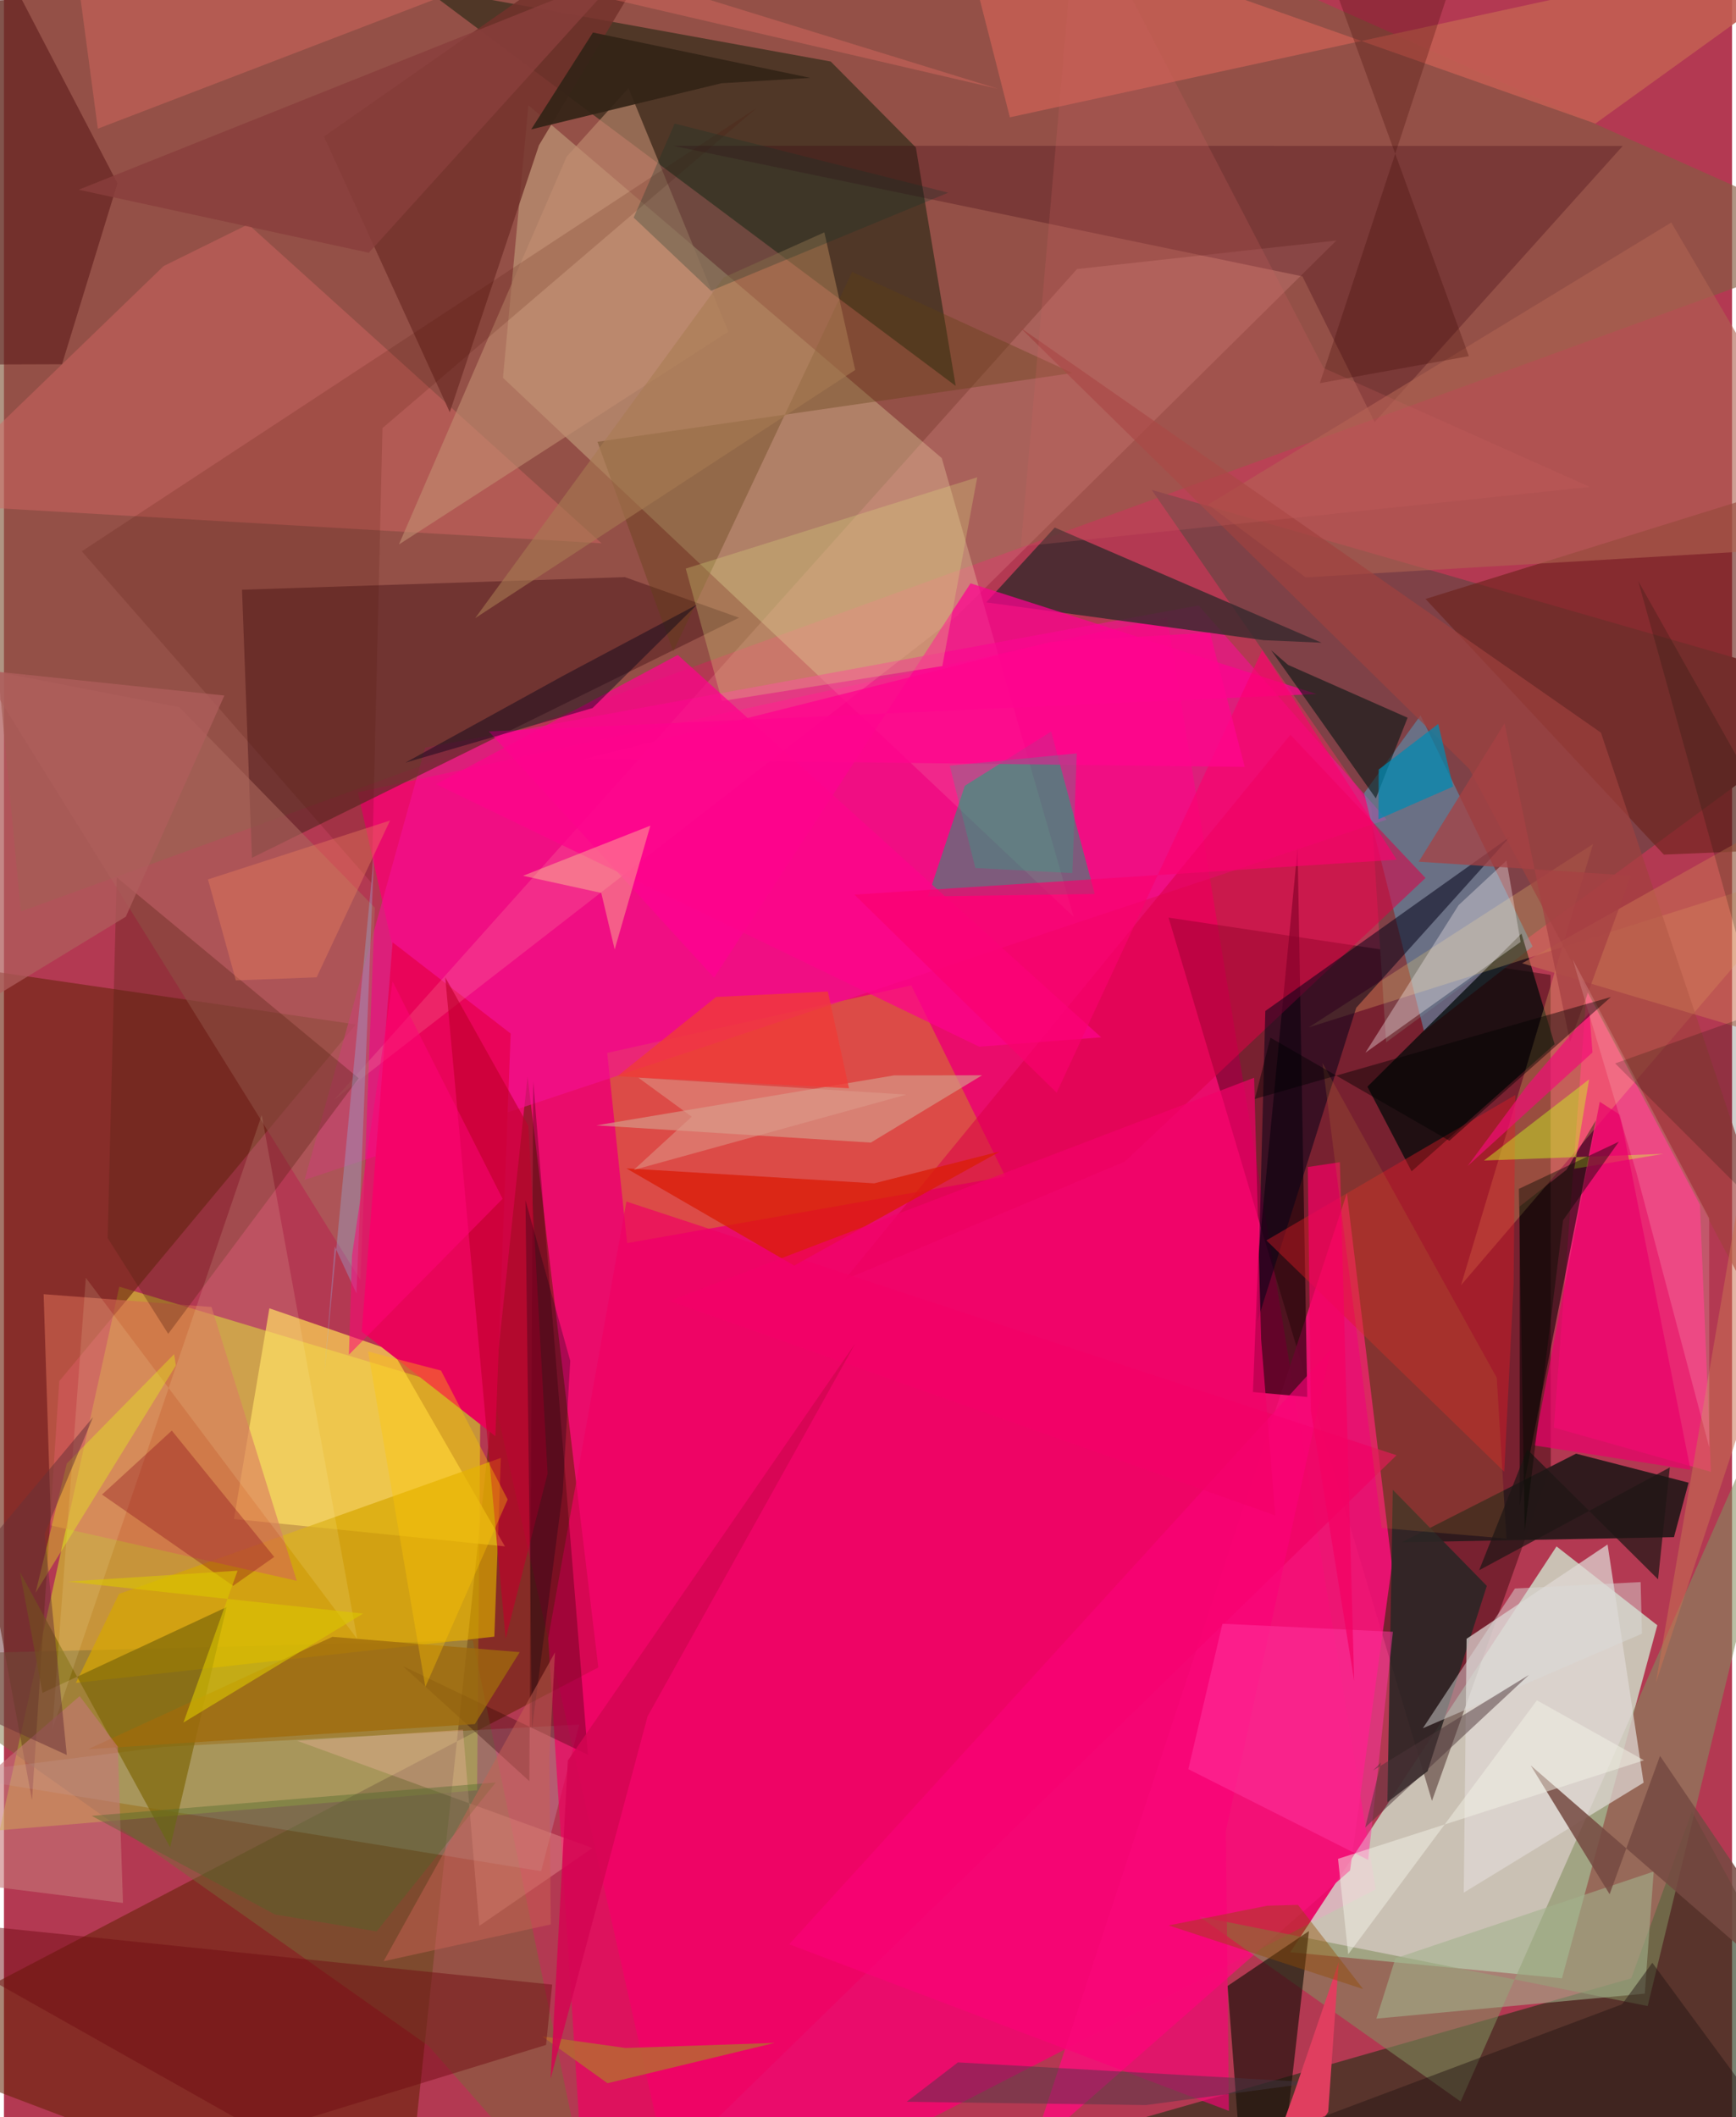 <svg xmlns="http://www.w3.org/2000/svg" width="228" height="278" viewBox="0 0 836 1024"><path fill="#b33952" d="M0 0h836v1024H0z"/><path fill="#f80072" fill-opacity=".784" d="M329.257 1086l334.391-172.163-100.924-615.19-391.527 84.57z"/><path fill="#d2f6db" fill-opacity=".718" d="M753.729 956.853l46.117-170.781-48.757-38.124-128.797 196.265z"/><path fill="#dffd20" fill-opacity=".463" d="M228.898 865.896l1.626-191.05-174.722-52.534-57.89 262.919z"/><path fill="#845d41" fill-opacity=".651" d="M-33.216 3.59l548.458-57.323L898 117.117 8.16 440.872z"/><path fill="#260002" fill-opacity=".416" d="M563.394 443.815l127.44 427.224 57.484-161.58-.104-237.927z"/><path fill="#efecb3" fill-opacity=".306" d="M517.46 443.38l-63.783-221.826-199.982-170.66-12.29 131.818z"/><path fill="#612102" fill-opacity=".545" d="M193.2 1086L-62 989.27l349.53-182.788-34.22-285.772z"/><path fill="#1f3014" fill-opacity=".604" d="M787.246 956.856l29.359-80.667L898 1025.537 335.312 1086z"/><path fill="#7f4147" d="M555.247 236.942l106.197 153.566 7.202 113.619L898 335.642z"/><path fill="#011b03" fill-opacity=".459" d="M399.967 29.75L202.657-6.07l257.766 192.72-19.27-115.335z"/><path fill="#f31177" fill-opacity=".898" d="M651.21 904.673l20.273-147.625-21.813-179.93-152.346 462.599z"/><path fill="#cc951f" fill-opacity=".467" d="M438.945 476.601l45.503 92.423-182.99 32.228-9.617-91.998z"/><path fill="#6e2612" fill-opacity=".631" d="M170.258 495.494L-62 461.557l75.57 409.135 13.177-202.66z"/><path fill="#f41092" fill-opacity=".631" d="M203.767 361.572l-58.332 209.111 523.466-174.251-90.968-103.61z"/><path fill="#01b174" fill-opacity=".475" d="M464.832 380.043l-17.769 53.523 80.61-1.187-21.068-78.556z"/><path fill="#301b1e" fill-opacity=".996" d="M807.904 743.458l7.082-26.34-54.448-14.033-84.355 42.865z"/><path fill="#1a0005" fill-opacity=".647" d="M625.831 410.242l-19.127 199-2.475 64.044 26.282 2.387z"/><path fill="#ffdd56" fill-opacity=".694" d="M111.266 734.672l17.144-101.878 59.436 20.45 54.504 94.693z"/><path fill="#766d38" fill-opacity=".475" d="M226.785 793.39l59.678 288.209-81.071-92.09L-62 800.749z"/><path fill="#672b2b" fill-opacity=".769" d="M115.171 285.23l185.187-6.092 55.26 19.624L119.96 414.903z"/><path fill="#fc217e" fill-opacity=".741" d="M825.81 711.887l-5.352-129.21-54.779-103.3-15.88 211.085z"/><path fill="#3a2a2d" fill-opacity=".824" d="M609.497 309.636l-134.295-18.29 33.128-36.19 129.11 55.71z"/><path fill="#818e5e" fill-opacity=".565" d="M795.18 970.249l85.135-351.067-175.607 397.263-126.53-89.53z"/><path fill="#5c92b1" fill-opacity=".58" d="M686.985 498.754l52.512-40.95-54.191-111.791-27.332 37.627z"/><path fill="#e90459" d="M237.73 694.622l7.401-194.73-57.106-44.11-14.95 188.245z"/><path fill="#000907" fill-opacity=".729" d="M659.608 525.586l74.517-74.025 16.035 53.475-69.184 61.503z"/><path fill="#171009" fill-opacity=".643" d="M613.96 1086h-12.497l-9.497-125.47 39.36-26.555z"/><path fill="#6d231c" fill-opacity=".639" d="M873.683 410.4l-5.712-176.753L687.713 289.7 803 413.339z"/><path fill="#d7a600" fill-opacity=".698" d="M34.801 813.94l202.43-22.35 3.162-86.458-184.74 65.795z"/><path fill="#ffa8a5" fill-opacity=".2" d="M519.124 130.126L159.701 531.95l301.185-233.935 183.693-181.67z"/><path fill="#dd0047" fill-opacity=".553" d="M406.676 618.96l215.67-263.576 65.365 69.262-145.434 137.121z"/><path fill="#2c2625" fill-opacity=".898" d="M671.878 720.566l45.49 46.455-28.675 89.633-19.41 15.038z"/><path fill="#390311" fill-opacity=".282" d="M663.076 204.185L783.132 70.582l-459.53-.07 304.537 63.144z"/><path fill="#060002" fill-opacity=".565" d="M770.078 541.934L733.28 728.115l-.024-144.573 22.655-17.764z"/><path fill="#d56663" fill-opacity=".455" d="M77.268 128.666l-118.9 114.902 330.737 19.213L118.186 108.48z"/><path fill="#dfd9d4" fill-opacity=".729" d="M793.208 862.231l-17.424-115.213-68.21 45.611-1.368 122.776z"/><path fill="#ffd970" fill-opacity=".243" d="M878.474 418.781L631.267 496.89l137.483-88.652-63.855 213.338z"/><path fill="#72312b" fill-opacity=".839" d="M215.68 199.372l43.15-129.143L338.043-62 154.813 66.033z"/><path fill="#c5eff7" fill-opacity=".188" d="M77.186 844.906l201.138-10.793-18.444 70.916-289.084-46.683z"/><path fill="#f00063" fill-opacity=".682" d="M673.683 703.849L282.113 1086l-18.837-293.518 37.843-211.336z"/><path fill="#050219" fill-opacity=".533" d="M654.19 487.426l74.357-82.647-118.336 84.205-3.911 150.294z"/><path fill="#df1c26" fill-opacity=".416" d="M610.727 599.932L725.81 711.816l4.5-90.533.874-91.692z"/><path fill="#af6351" fill-opacity=".612" d="M629.681 279.25L898 263.443l-91.401-155.815L582.54 244.035z"/><path fill="#fe0092" fill-opacity=".714" d="M234.55 353.74l108.972 119.133 124.076-190.729 167.326 53.526z"/><path fill="#a9665b" fill-opacity=".604" d="M-11.342 323.394l183.824 295.755 6.945-180.123-94.57-96.981z"/><path fill="#d69b88" fill-opacity=".667" d="M473.208 520.066l-42.693.075-143.93 24.163 132.77 8.33z"/><path fill="#c25e53" fill-opacity=".91" d="M459.435-49.783L769.873 59.768 898-32.553 486.642 56.73z"/><path fill="#4d0b0e" fill-opacity=".467" d="M-23.548-62L54.908 88.679l-26.826 87.497-87.363.288z"/><path fill="#da1e0a" fill-opacity=".792" d="M421 572.347l60.977-15.482-99.7 55.232-81.152-46.987z"/><path fill="#d66853" fill-opacity=".604" d="M100.401 632.14l41.243 132.428-118.886-26.747-3.567-111.867z"/><path fill="#7f6709" fill-opacity=".698" d="M80.391 893.484L7.75 760.359l10.887 58.422 89.078-41.498z"/><path fill="#fc0079" fill-opacity=".616" d="M592.612 1020.97l-1.47-135.388 50.732-232.704L379.85 940.365z"/><path fill="#562312" fill-opacity=".337" d="M171.617 521.489L54.532 424.317 50.154 598.77l29.307 46.364z"/><path fill="#c28f71" fill-opacity=".592" d="M302.122 42.621l48.337 117.792-159.402 102.952L272.203 75.8z"/><path fill="#5f3f12" fill-opacity=".353" d="M287.128 213.683l36.662 101.409 86.514-183.607 106.643 48.936z"/><path fill="#2c0000" fill-opacity=".318" d="M254.17 861.479l-61.219-55.65 89.536 42.86-26.434-325.581z"/><path fill="#b86832" fill-opacity=".839" d="M291.982 1007.585l-31.69-22.716 40.395 5.663 72.113-2.45z"/><path fill="#001510" fill-opacity=".565" d="M621.225 321.583l57.815 25.551-15.36 39.017-50.642-71.644z"/><path fill="#473747" fill-opacity=".459" d="M436.7 1016.552l115.787 1.596 81.893-10.94-172.873-9.704z"/><path fill="#a3b28d" fill-opacity=".584" d="M793.778 964.26l4.321-59.077-124.95 41.997-9.206 29.155z"/><path fill="#a1413e" fill-opacity=".667" d="M772.567 354.352L898 727.784l-189.137-355.93-217.32-213.473z"/><path fill="#f6edef" fill-opacity=".365" d="M658.63 509.156l75.086-53.55-6.832-39.384-23.158 21.552z"/><path fill="#754a41" fill-opacity=".847" d="M898 992.211l-96.848-142.946-24.379 66.897-38.185-62.31z"/><path fill="#e03e5f" d="M597.836 1086l42.79-64.535 5.088-72.452-21.588 63.233z"/><path fill="#700b12" fill-opacity=".467" d="M-62 926.235l186.573 105.146 137.686-42.336 2.952-29.164z"/><path fill="#e0e17e" fill-opacity=".271" d="M470.839 230.854l-141.001 44.148 17.501 64.06 106.623-16.906z"/><path fill="#fffcc6" fill-opacity=".133" d="M39.616 618.034l131.296 174.71-46.209-253.433L23.4 836.39z"/><path fill="#e76d63" fill-opacity=".384" d="M267.288-22.908l213.508 65.834L28.866-62l16.55 124.242z"/><path fill="#cdfe22" fill-opacity=".439" d="M766.849 522.053l-50.851 39.255 86.842-3.24-43.189 7.215z"/><path fill="#fe038c" fill-opacity=".729" d="M471.794 506.248l59.019-4.519L325.99 316.78l-116.94 62.504z"/><path fill="#008ab2" fill-opacity=".725" d="M665.072 372.187l28.784-22.04 7.211 30.283-36.136 15.828z"/><path fill="#fa006e" fill-opacity=".655" d="M411.414 432.688l97.843 95.813 99.46-214.084 65.063 101.387z"/><path fill="#fffb96" fill-opacity=".341" d="M295.454 459.234l17.252-59.886-61.588 24.24 37.842 8.291z"/><path fill="#ff359e" fill-opacity=".525" d="M589.47 785.347l-16.508 70.336 86.994 43.89 11.987-110.336z"/><path fill="#e9006a" fill-opacity=".698" d="M815.915 710.909l-75.663-11.821L772 532.896l9.861 6.338z"/><path fill="#bf002c" fill-opacity=".627" d="M213.484 472.687l40.192 71.826 9.33 168.206-20.3 79.881z"/><path fill="#251514" fill-opacity=".475" d="M898 1086L797.432 949.324l-14.627 20.072L472.505 1086z"/><path fill="#860019" fill-opacity=".318" d="M130.744 753.033L110.877 767 47.44 722.868l33.764-30.937z"/><path fill="#a06b0c" fill-opacity=".765" d="M227.79 833.884L40.712 846.04l118.192-54.359 90.608 7.404z"/><path fill="#c57778" fill-opacity=".592" d="M55.078 844.795l-18.457-24.452L-62 905.446 57.578 920.39z"/><path fill="#4e0d06" fill-opacity=".161" d="M37.654 266.64l140.252 160.475 5.208-220.06L364.388 52.028z"/><path fill="#332316" fill-opacity=".914" d="M390.082 37.665l-105.148-21.94-29.874 46.85 91.99-22.303z"/><path fill="#ffb9ab" fill-opacity=".298" d="M229.958 931.494l54.73-37.669-142.819-51.853 80.182-5.374z"/><path fill="#fe048e" fill-opacity=".769" d="M583.428 305.968l-77.095 4.505-226.028 56.714 319.932 3.716z"/><path fill="#4b6827" fill-opacity=".388" d="M180.291 934.156l-49.205-8.188-88.651-47.714 195.475-16.142z"/><path fill="#a87b53" fill-opacity=".576" d="M396.884 112.38l-48.647 21.823L227.972 298.97l183.832-120.024z"/><path fill="#f03b36" fill-opacity=".78" d="M344.54 482.192l54.034-2.622 10.236 46.786-112.057-5.81z"/><path fill="#3c0600" fill-opacity=".267" d="M711.418-42.36L623.442-62l85.235 234.253-72.092 13.075z"/><path fill="#8fc4fc" fill-opacity=".29" d="M179.018 413.318l-8.473 212.292-10.527-22.732-5.066 61.923z"/><path fill="#f30068" fill-opacity=".682" d="M321.907 629.23l282.892-107.97 3.39 126.683 6.839 85.016z"/><path fill="#f3f2e7" fill-opacity=".49" d="M741.612 822.389l51.785 28.999-148.006 47.66 4.921 46.165z"/><path fill="#d9dad7" fill-opacity=".482" d="M792.42 790.174l-.642-24.98-60.793 3.095-44.553 67.594z"/><path fill="#cd5f5f" fill-opacity=".231" d="M519.418-51.136l119.01 229.132L767.19 235.51l-275.267 28.846z"/><path fill="#020019" fill-opacity=".42" d="M284.763 342.455l50.515-50.02-64.077 34.042-76.98 42.38z"/><path fill="#c97151" fill-opacity=".529" d="M898 514.375l-163.559-48.477 137.587-77.293-72.88 425.3z"/><path fill="#123629" fill-opacity=".275" d="M304.633 105.242l19.837-45.46 132.362 33.411-114.788 47.434z"/><path fill="#a64143" fill-opacity=".745" d="M725.94 349.85l31.691 153.96 29.487-80.29-102.682-6.752z"/><path fill="#fcc7c6" fill-opacity=".212" d="M824.935 589.194l.026 110.83-35.112-132.506-30.93-103.521z"/><path fill="#de9e8d" fill-opacity=".502" d="M332.734 540.108l-25.847-18.865 129.658 8.186L304.67 565.85z"/><path fill="#f40063" fill-opacity=".729" d="M630.76 564.442l15.516-2.322 6.91 250.792-20.93-130.55z"/><path fill="#f20c76" fill-opacity=".686" d="M768.484 509.028l-60.379 54.909 28.722-38.818 30.187-35.254z"/><path fill="#ea7c5e" fill-opacity=".42" d="M112.186 474.175l-13.485-48.828 88.08-28.492-35.515 75.835z"/><path fill="#081404" fill-opacity=".192" d="M884.776 619.641L779.444 514.337 898 472.092 790.606 281.034z"/><path fill="#07c78c" fill-opacity=".227" d="M516.856 422.278l2.145-57.903-61.45 5.971 12.36 49.466z"/><path fill="#4d353a" fill-opacity=".494" d="M662.331 856.299l3.855-3.817-7.645 31.385 79.225-73.775z"/><path fill="#ff0279" fill-opacity=".525" d="M241.226 579.82l-53.229-105.13-19.623 132.53-1.495 47.995z"/><path fill="#b27433" fill-opacity=".231" d="M726.856 744.15l-60.372-5.135-28.616-224.876 84.307 152.232z"/><path fill="#e8fd13" fill-opacity=".345" d="M30.39 707.86l51.918-52.901.859 5.453-67.873 109.956z"/><path fill="#1f1716" fill-opacity=".718" d="M736.899 701.024l63.307 62.837 5.686-54.12-92.245 49.738z"/><path fill="#010101" fill-opacity=".431" d="M605.156 531.504l7.52-29.617 86.569 49.847 78.167-69.521z"/><path fill="#00000f" fill-opacity=".275" d="M255.447 836.12l-3.156-255.646 21.657 77.698-3.645 63.629z"/><path fill="#040b01" fill-opacity=".42" d="M732.877 575.007l48.388-22.812-27.018 37.998L735.7 740.46z"/><path fill="#b05e5c" fill-opacity=".741" d="M106.626 336.403L58.965 443.36l-95.559 58.175L-62 318.682z"/><path fill="#c96253" fill-opacity=".482" d="M264.557 930.77l-80.895 17.818 82.926-149.412-2.758 50.961z"/><path fill="#683138" fill-opacity=".51" d="M43.09 685.437L19.7 741.79l10.702 107.036-89.718-40.972z"/><path fill="#924b00" fill-opacity=".416" d="M611.13 921.716l14.89-.412 31.51 40.747-94.079-30.805z"/><path fill="#dac600" fill-opacity=".608" d="M113.008 759.687l-82.275 5.27L173.71 780.44l-86.868 52.69z"/><path fill="#893e3c" fill-opacity=".824" d="M176.51 122.258L36.148 91.761 421.014-62H343.35z"/><path fill="#ffc600" fill-opacity=".353" d="M176.162 653.674l35.284 9.23 32.232 62.349-39.828 90.674z"/><path fill="#d40552" fill-opacity=".863" d="M272.766 851.557l138.968-201.61-100.396 180.247-46.88 175.17z"/></svg>